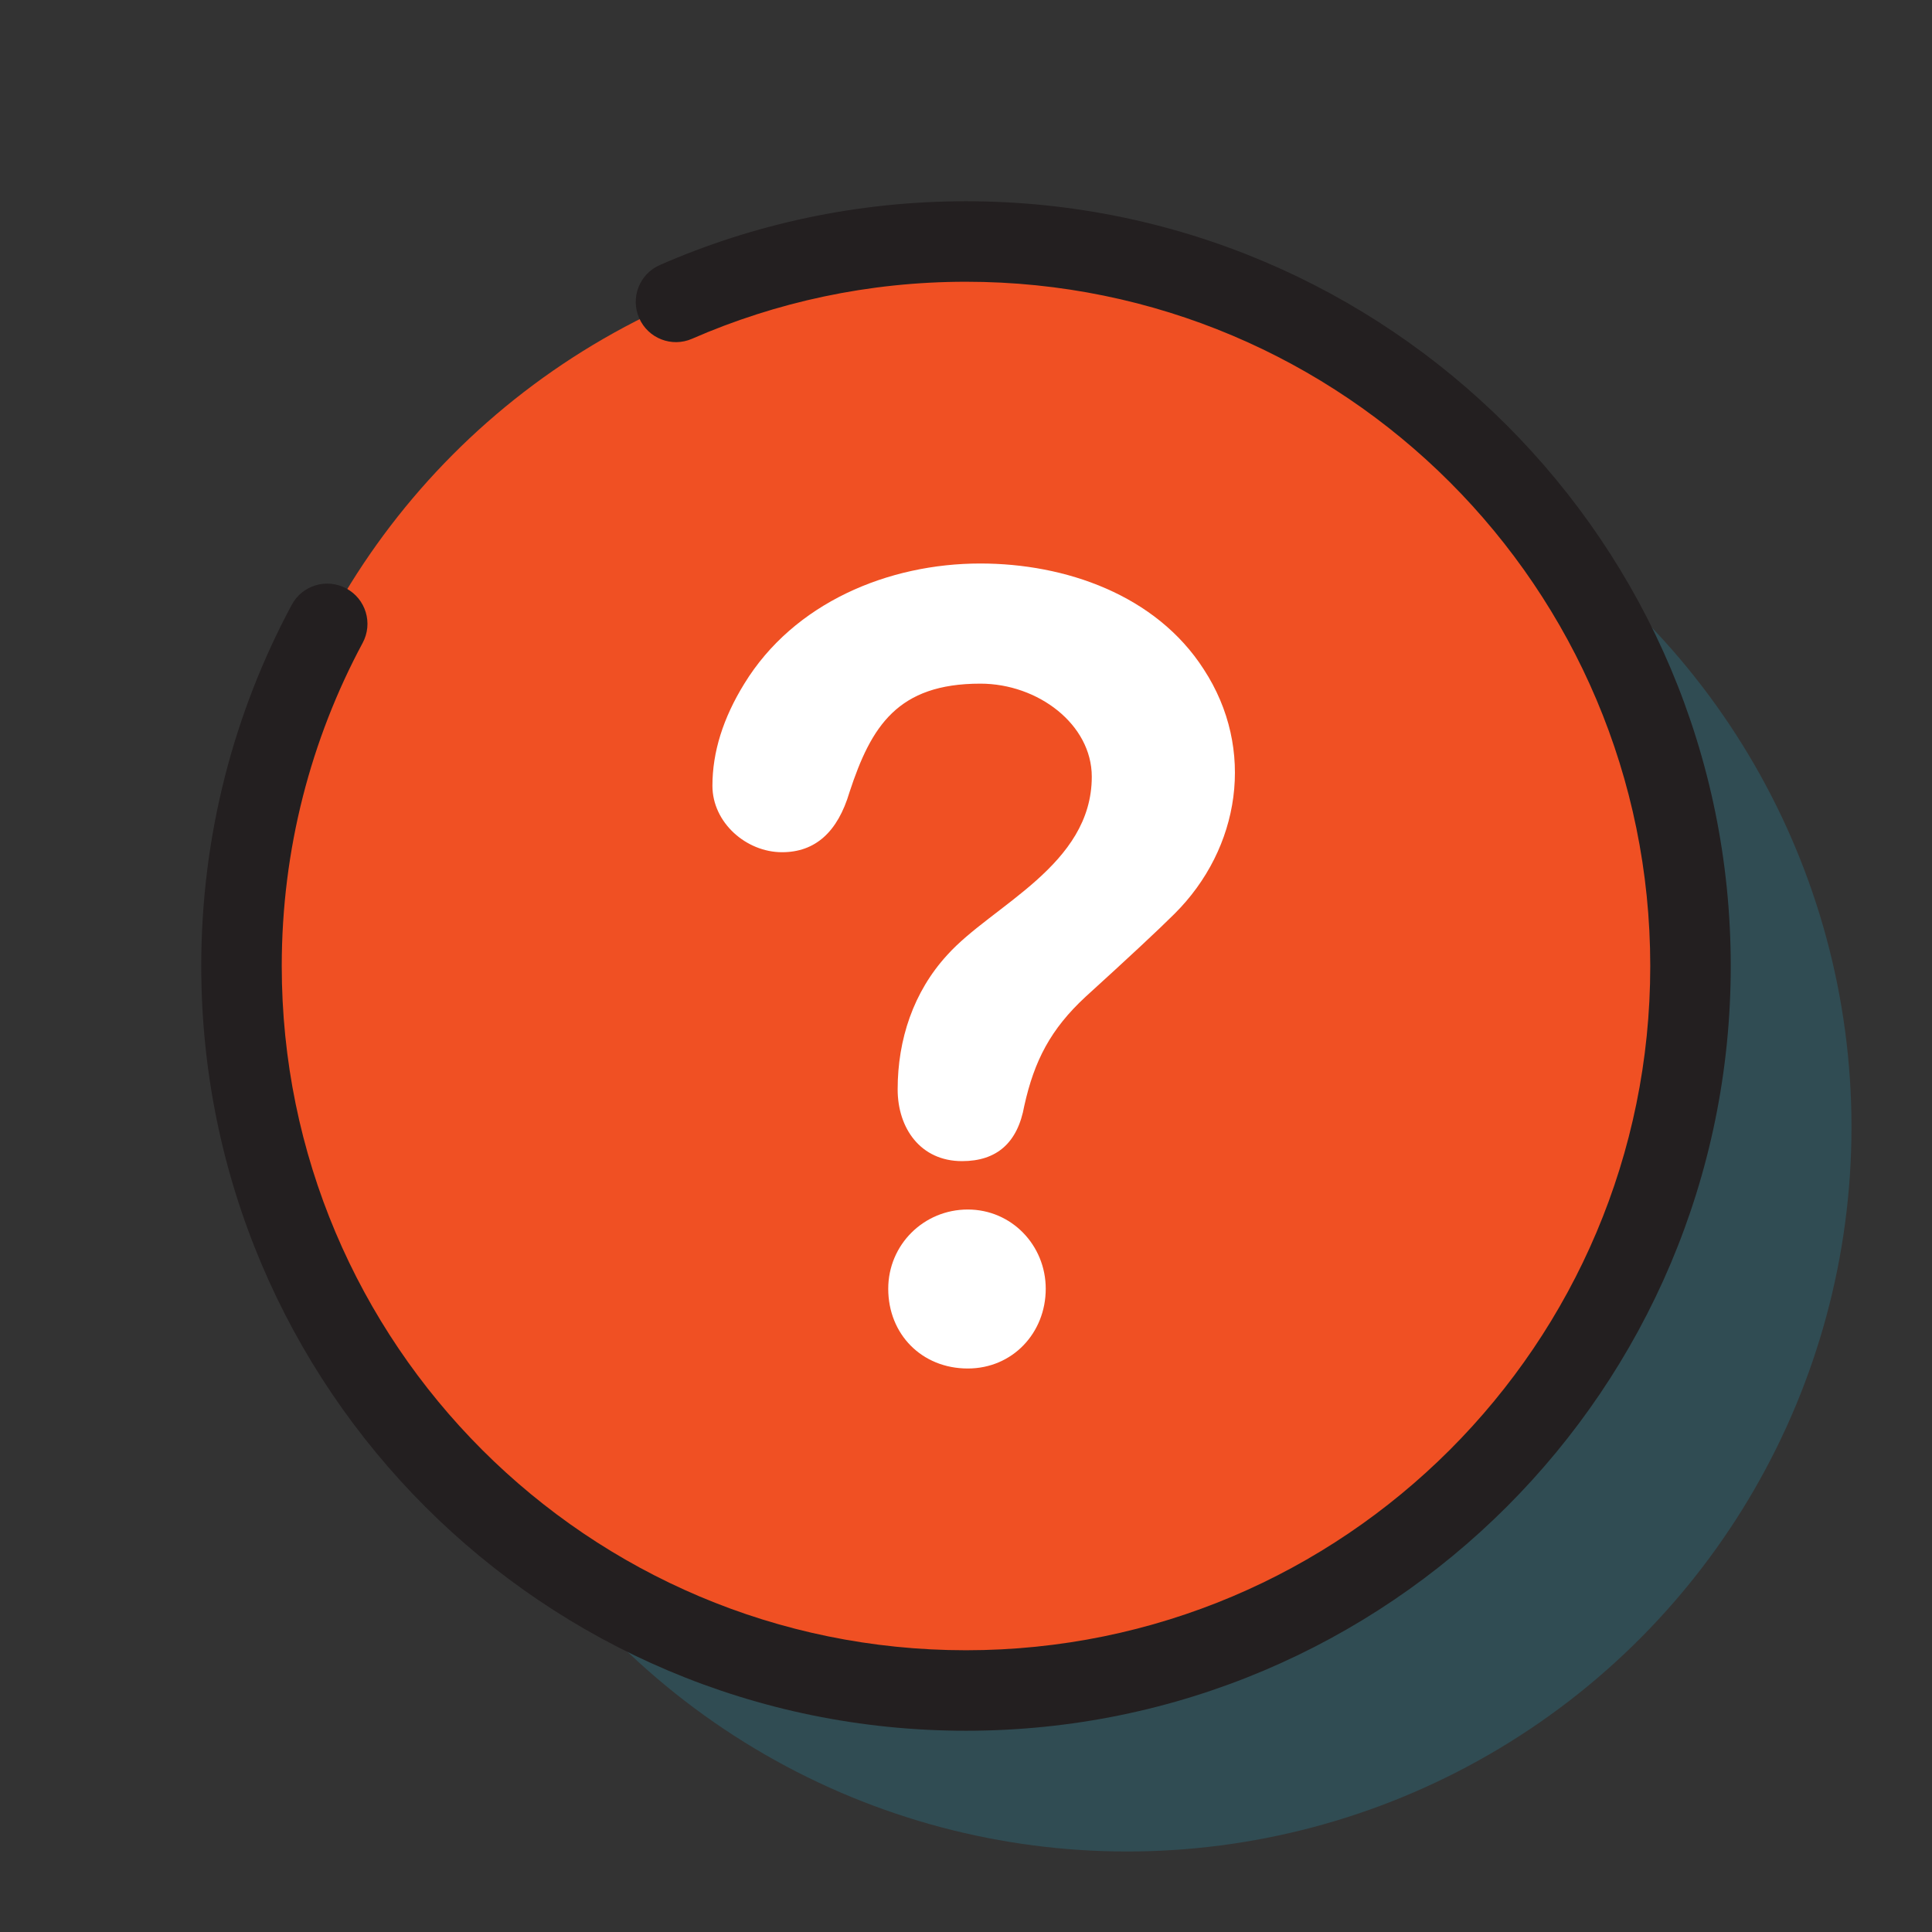 <svg width="48" height="48" viewBox="0 0 48 48" fill="none" xmlns="http://www.w3.org/2000/svg">
    <rect x="0" y="0" width="48" height="48" fill="#333333" stroke="none"/>
    <circle cx="28" cy="28" r="18" fill="#29889E" fill-opacity="0.3"/>
    <circle cx="24" cy="24" r="18" fill="#F05023"/>
    <path fill-rule="evenodd" clip-rule="evenodd"
          d="M24 7C21.578 7 19.278 7.506 17.195 8.416C16.689 8.638 16.1 8.407 15.879 7.901C15.657 7.395 15.888 6.805 16.394 6.584C18.724 5.565 21.298 5 24 5C34.493 5 43 13.507 43 24C43 34.493 34.493 43 24 43C13.507 43 5 34.493 5 24C5 20.757 5.813 17.701 7.248 15.027C7.509 14.54 8.116 14.358 8.602 14.619C9.089 14.88 9.272 15.486 9.01 15.973C7.728 18.363 7 21.095 7 24C7 33.389 14.611 41 24 41C33.389 41 41 33.389 41 24C41 14.611 33.389 7 24 7Z"
          fill="#231F20"/>
    <path d="M17.7 19.522C17.7 18.685 17.965 17.84 18.493 16.985C19.724 14.977 22.068 14 24.356 14C26.469 14 28.72 14.78 29.907 16.629C31.203 18.614 30.813 21.08 29.179 22.705C28.772 23.11 28.035 23.797 26.969 24.766C26.102 25.569 25.696 26.354 25.448 27.474C25.284 28.39 24.768 28.848 23.901 28.848C22.872 28.848 22.302 28.032 22.302 27.065C22.302 25.828 22.692 24.642 23.537 23.723C24.648 22.489 27.125 21.5 27.125 19.297C27.125 18 25.793 16.985 24.356 16.985C22.302 16.985 21.644 18.042 21.106 19.68C20.811 20.675 20.253 21.173 19.429 21.173C18.541 21.173 17.7 20.439 17.7 19.522ZM24.044 34C22.904 34 22.068 33.151 22.068 32.019C22.068 30.924 22.951 30.05 24.044 30.05C25.133 30.05 25.981 30.939 25.981 32.019C25.981 33.114 25.159 34 24.044 34Z"
          fill="white"/>
</svg>
